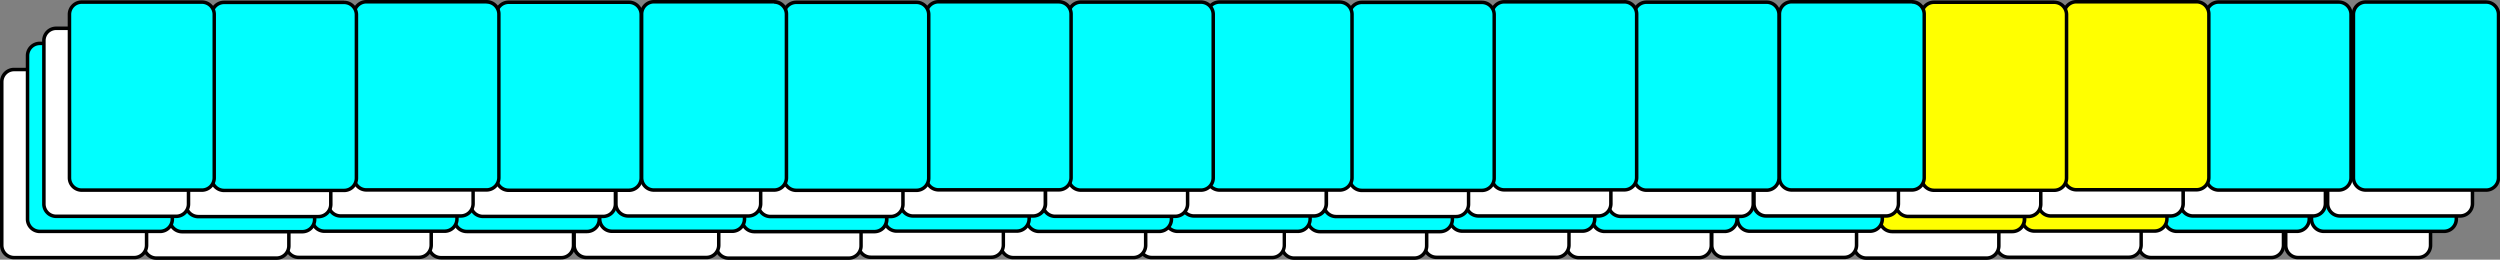 <svg xmlns="http://www.w3.org/2000/svg" viewBox="0 0 355.97 36.97"><rect x="0" y="0" width="355.97" height="36.97" fill="#808080" stroke="none"/><defs><style>.cls-1{fill:#fff;}.cls-2{fill:aqua;}.cls-3{fill:#ff0;}</style></defs><g id="图层_2" data-name="图层 2"><g id="麻将牌-左"><rect class="cls-1" x="325.46" y="9.9" width="20.62" height="26.77" rx="1.75"/><path d="M344.33,10.15a1.5,1.5,0,0,1,1.5,1.5V34.92a1.5,1.5,0,0,1-1.5,1.5H327.21a1.5,1.5,0,0,1-1.5-1.5V11.65a1.5,1.5,0,0,1,1.5-1.5h17.12m0-.5H327.21a2,2,0,0,0-2,2V34.92a2,2,0,0,0,2,2h17.12a2,2,0,0,0,2-2V11.65a2,2,0,0,0-2-2Z"/><rect class="cls-2" x="329.13" y="6.17" width="20.62" height="26.77" rx="1.75"/><path d="M348,6.42a1.5,1.5,0,0,1,1.5,1.5V31.19a1.5,1.5,0,0,1-1.5,1.5H330.88a1.5,1.5,0,0,1-1.5-1.5V7.92a1.5,1.5,0,0,1,1.5-1.5H348m0-.5H330.88a2,2,0,0,0-2,2V31.19a2,2,0,0,0,2,2H348a2,2,0,0,0,2-2V7.92a2,2,0,0,0-2-2Z"/><rect class="cls-1" x="304.52" y="9.9" width="20.62" height="26.77" rx="1.75"/><path d="M323.39,10.15a1.5,1.5,0,0,1,1.5,1.5V34.92a1.5,1.5,0,0,1-1.5,1.5H306.27a1.5,1.5,0,0,1-1.5-1.5V11.65a1.5,1.5,0,0,1,1.5-1.5h17.12m0-.5H306.27a2,2,0,0,0-2,2V34.92a2,2,0,0,0,2,2h17.12a2,2,0,0,0,2-2V11.65a2,2,0,0,0-2-2Z"/><rect class="cls-2" x="308.19" y="6.17" width="20.62" height="26.77" rx="1.75"/><path d="M327.06,6.42a1.5,1.5,0,0,1,1.5,1.5V31.19a1.5,1.5,0,0,1-1.5,1.5H309.94a1.5,1.5,0,0,1-1.5-1.5V7.92a1.5,1.5,0,0,1,1.5-1.5h17.12m0-.5H309.94a2,2,0,0,0-2,2V31.19a2,2,0,0,0,2,2h17.12a2,2,0,0,0,2-2V7.92a2,2,0,0,0-2-2Z"/><rect class="cls-1" x="284.26" y="9.85" width="20.62" height="26.77" rx="1.75"/><path d="M303.13,10.1a1.51,1.51,0,0,1,1.5,1.51V34.87a1.51,1.51,0,0,1-1.5,1.51H286a1.51,1.51,0,0,1-1.5-1.51V11.61A1.51,1.51,0,0,1,286,10.1h17.12m0-.5H286a2,2,0,0,0-2,2V34.87a2,2,0,0,0,2,2h17.12a2,2,0,0,0,2-2V11.61a2,2,0,0,0-2-2Z"/><rect class="cls-3" x="287.93" y="6.13" width="20.62" height="26.77" rx="1.75"/><path d="M306.79,6.38a1.51,1.51,0,0,1,1.51,1.5V31.15a1.51,1.51,0,0,1-1.51,1.5H289.68a1.5,1.5,0,0,1-1.5-1.5V7.88a1.5,1.5,0,0,1,1.5-1.5h17.11m0-.5H289.68a2,2,0,0,0-2,2V31.15a2,2,0,0,0,2,2h17.11a2,2,0,0,0,2-2V7.88a2,2,0,0,0-2-2Z"/><rect class="cls-1" x="263.99" y="9.93" width="20.62" height="26.77" rx="1.75"/><path d="M282.86,10.18a1.5,1.5,0,0,1,1.5,1.5V35a1.5,1.5,0,0,1-1.5,1.5H265.75a1.51,1.51,0,0,1-1.51-1.5V11.68a1.51,1.51,0,0,1,1.51-1.5h17.11m0-.5H265.75a2,2,0,0,0-2,2V35a2,2,0,0,0,2,2h17.11a2,2,0,0,0,2-2V11.68a2,2,0,0,0-2-2Z"/><rect class="cls-3" x="267.66" y="6.2" width="20.62" height="26.77" rx="1.75"/><path d="M286.53,6.45A1.5,1.5,0,0,1,288,8V31.22a1.5,1.5,0,0,1-1.5,1.5H269.41a1.5,1.5,0,0,1-1.5-1.5V8a1.5,1.5,0,0,1,1.5-1.5h17.12m0-.5H269.41a2,2,0,0,0-2,2V31.22a2,2,0,0,0,2,2h17.12a2,2,0,0,0,2-2V8a2,2,0,0,0-2-2Z"/><rect class="cls-1" x="243.73" y="9.88" width="20.62" height="26.77" rx="1.75"/><path d="M262.6,10.13a1.51,1.51,0,0,1,1.5,1.51V34.9a1.5,1.5,0,0,1-1.5,1.5H245.48a1.5,1.5,0,0,1-1.5-1.5V11.64a1.51,1.51,0,0,1,1.5-1.51H262.6m0-.5H245.48a2,2,0,0,0-2,2V34.9a2,2,0,0,0,2,2H262.6a2,2,0,0,0,2-2V11.64a2,2,0,0,0-2-2Z"/><rect class="cls-2" x="247.4" y="6.16" width="20.62" height="26.77" rx="1.75"/><path d="M266.27,6.4a1.51,1.51,0,0,1,1.5,1.51V31.17a1.51,1.51,0,0,1-1.5,1.51H249.15a1.51,1.51,0,0,1-1.5-1.51V7.91a1.51,1.51,0,0,1,1.5-1.51h17.12m0-.5H249.15a2,2,0,0,0-2,2V31.17a2,2,0,0,0,2,2h17.12a2,2,0,0,0,2-2V7.91a2,2,0,0,0-2-2Z"/><rect class="cls-1" x="223.05" y="9.91" width="20.62" height="26.77" rx="1.75"/><path d="M241.92,10.16a1.51,1.51,0,0,1,1.5,1.51V34.93a1.51,1.51,0,0,1-1.5,1.51H224.8a1.51,1.51,0,0,1-1.5-1.51V11.67a1.51,1.51,0,0,1,1.5-1.51h17.12m0-.5H224.8a2,2,0,0,0-2,2V34.93a2,2,0,0,0,2,2h17.12a2,2,0,0,0,2-2V11.67a2,2,0,0,0-2-2Z"/><rect class="cls-2" x="226.72" y="6.19" width="20.62" height="26.77" rx="1.75"/><path d="M245.58,6.44a1.51,1.51,0,0,1,1.51,1.5V31.2a1.52,1.52,0,0,1-1.51,1.51H228.47A1.51,1.51,0,0,1,227,31.2V7.94a1.5,1.5,0,0,1,1.5-1.5h17.11m0-.5H228.47a2,2,0,0,0-2,2V31.2a2,2,0,0,0,2,2h17.11a2,2,0,0,0,2-2V7.94a2,2,0,0,0-2-2Z"/><rect class="cls-1" x="202.79" y="9.87" width="20.62" height="26.77" rx="1.75"/><path d="M221.65,10.12a1.51,1.51,0,0,1,1.51,1.5V34.89a1.51,1.51,0,0,1-1.51,1.5H204.54a1.5,1.5,0,0,1-1.5-1.5V11.62a1.5,1.5,0,0,1,1.5-1.5h17.11m0-.5H204.54a2,2,0,0,0-2,2V34.89a2,2,0,0,0,2,2h17.11a2,2,0,0,0,2-2V11.62a2,2,0,0,0-2-2Z"/><rect class="cls-2" x="206.45" y="6.14" width="20.62" height="26.77" rx="1.75"/><path d="M225.32,6.39a1.5,1.5,0,0,1,1.5,1.5V31.16a1.5,1.5,0,0,1-1.5,1.5H208.21a1.51,1.51,0,0,1-1.51-1.5V7.89a1.51,1.51,0,0,1,1.51-1.5h17.11m0-.5H208.21a2,2,0,0,0-2,2V31.16a2,2,0,0,0,2,2h17.11a2,2,0,0,0,2-2V7.89a2,2,0,0,0-2-2Z"/><rect class="cls-1" x="182.52" y="9.94" width="20.62" height="26.77" rx="1.75"/><path d="M201.39,10.19a1.5,1.5,0,0,1,1.5,1.5V35a1.5,1.5,0,0,1-1.5,1.5H184.27a1.5,1.5,0,0,1-1.5-1.5V11.69a1.5,1.5,0,0,1,1.5-1.5h17.12m0-.5H184.27a2,2,0,0,0-2,2V35a2,2,0,0,0,2,2h17.12a2,2,0,0,0,2-2V11.69a2,2,0,0,0-2-2Z"/><rect class="cls-2" x="186.19" y="6.21" width="20.62" height="26.77" rx="1.75"/><path d="M205.05,6.46A1.52,1.52,0,0,1,206.56,8V31.23a1.52,1.52,0,0,1-1.51,1.51H187.94a1.51,1.51,0,0,1-1.5-1.51V8a1.51,1.51,0,0,1,1.5-1.51h17.11m0-.5H187.94a2,2,0,0,0-2,2V31.23a2,2,0,0,0,2,2h17.11a2,2,0,0,0,2-2V8a2,2,0,0,0-2-2Z"/><rect class="cls-1" x="162.26" y="9.9" width="20.62" height="26.77" rx="1.75"/><path d="M181.12,10.15a1.51,1.51,0,0,1,1.51,1.5V34.92a1.51,1.51,0,0,1-1.51,1.5H164a1.5,1.5,0,0,1-1.5-1.5V11.65a1.5,1.5,0,0,1,1.5-1.5h17.11m0-.5H164a2,2,0,0,0-2,2V34.92a2,2,0,0,0,2,2h17.11a2,2,0,0,0,2-2V11.65a2,2,0,0,0-2-2Z"/><rect class="cls-2" x="165.92" y="6.17" width="20.62" height="26.77" rx="1.75"/><path d="M184.79,6.42a1.51,1.51,0,0,1,1.51,1.5V31.19a1.51,1.51,0,0,1-1.51,1.5H167.68a1.5,1.5,0,0,1-1.5-1.5V7.92a1.5,1.5,0,0,1,1.5-1.5h17.11m0-.5H167.68a2,2,0,0,0-2,2V31.19a2,2,0,0,0,2,2h17.11a2,2,0,0,0,2-2V7.92a2,2,0,0,0-2-2Z"/><rect class="cls-1" x="142.51" y="9.91" width="20.62" height="26.77" rx="1.75"/><path d="M161.38,10.16a1.5,1.5,0,0,1,1.5,1.5V34.92a1.51,1.51,0,0,1-1.5,1.51H144.27a1.52,1.52,0,0,1-1.51-1.51V11.66a1.51,1.51,0,0,1,1.51-1.5h17.11m0-.5H144.27a2,2,0,0,0-2,2V34.92a2,2,0,0,0,2,2h17.11a2,2,0,0,0,2-2V11.66a2,2,0,0,0-2-2Z"/><rect class="cls-2" x="146.18" y="6.18" width="20.62" height="26.77" rx="1.75"/><path d="M165.05,6.43a1.5,1.5,0,0,1,1.5,1.5V31.2a1.5,1.5,0,0,1-1.5,1.5H147.94a1.51,1.51,0,0,1-1.51-1.5V7.93a1.51,1.51,0,0,1,1.51-1.5h17.11m0-.5H147.94a2,2,0,0,0-2,2V31.2a2,2,0,0,0,2,2h17.11a2,2,0,0,0,2-2V7.93a2,2,0,0,0-2-2Z"/><rect class="cls-1" x="122.25" y="9.86" width="20.62" height="26.77" rx="1.75"/><path d="M141.12,10.11a1.5,1.5,0,0,1,1.5,1.5V34.88a1.5,1.5,0,0,1-1.5,1.5H124a1.51,1.51,0,0,1-1.51-1.5V11.61a1.51,1.51,0,0,1,1.51-1.5h17.11m0-.5H124a2,2,0,0,0-2,2V34.88a2,2,0,0,0,2,2h17.11a2,2,0,0,0,2-2V11.61a2,2,0,0,0-2-2Z"/><rect class="cls-2" x="125.92" y="6.13" width="20.62" height="26.77" rx="1.75"/><path d="M144.79,6.38a1.51,1.51,0,0,1,1.5,1.51V31.15a1.51,1.51,0,0,1-1.5,1.51H127.67a1.51,1.51,0,0,1-1.5-1.51V7.89a1.51,1.51,0,0,1,1.5-1.51h17.12m0-.5H127.67a2,2,0,0,0-2,2V31.15a2,2,0,0,0,2,2h17.12a2,2,0,0,0,2-2V7.89a2,2,0,0,0-2-2Z"/><rect class="cls-1" x="101.99" y="9.93" width="20.62" height="26.77" rx="1.75"/><path d="M120.85,10.18a1.52,1.52,0,0,1,1.51,1.51V35a1.52,1.52,0,0,1-1.51,1.51H103.74a1.51,1.51,0,0,1-1.5-1.51V11.69a1.51,1.51,0,0,1,1.5-1.51h17.11m0-.5H103.74a2,2,0,0,0-2,2V35a2,2,0,0,0,2,2h17.11a2,2,0,0,0,2-2V11.69a2,2,0,0,0-2-2Z"/><rect class="cls-2" x="105.65" y="6.21" width="20.62" height="26.77" rx="1.75"/><path d="M124.52,6.46A1.5,1.5,0,0,1,126,8V31.23a1.5,1.5,0,0,1-1.5,1.5H107.41a1.51,1.51,0,0,1-1.51-1.5V8a1.51,1.51,0,0,1,1.51-1.5h17.11m0-.5H107.41a2,2,0,0,0-2,2V31.23a2,2,0,0,0,2,2h17.11a2,2,0,0,0,2-2V8a2,2,0,0,0-2-2Z"/><rect class="cls-1" x="81.72" y="9.89" width="20.62" height="26.77" rx="1.75"/><path d="M100.59,10.14a1.5,1.5,0,0,1,1.5,1.5V34.91a1.5,1.5,0,0,1-1.5,1.5H83.48A1.51,1.51,0,0,1,82,34.91V11.64a1.51,1.51,0,0,1,1.51-1.5h17.11m0-.5H83.48a2,2,0,0,0-2,2V34.91a2,2,0,0,0,2,2h17.11a2,2,0,0,0,2-2V11.64a2,2,0,0,0-2-2Z"/><rect class="cls-2" x="85.39" y="6.16" width="20.62" height="26.77" rx="1.75"/><path d="M104.26,6.41a1.51,1.51,0,0,1,1.5,1.51V31.18a1.5,1.5,0,0,1-1.5,1.5H87.14a1.5,1.5,0,0,1-1.5-1.5V7.92a1.51,1.51,0,0,1,1.5-1.51h17.12m0-.5H87.14a2,2,0,0,0-2,2V31.18a2,2,0,0,0,2,2h17.12a2,2,0,0,0,2-2V7.92a2,2,0,0,0-2-2Z"/><rect class="cls-1" x="61.04" y="9.92" width="20.62" height="26.77" rx="1.75"/><path d="M79.91,10.17a1.5,1.5,0,0,1,1.5,1.5V34.94a1.5,1.5,0,0,1-1.5,1.5H62.79a1.5,1.5,0,0,1-1.5-1.5V11.67a1.5,1.5,0,0,1,1.5-1.5H79.91m0-.5H62.79a2,2,0,0,0-2,2V34.94a2,2,0,0,0,2,2H79.91a2,2,0,0,0,2-2V11.67a2,2,0,0,0-2-2Z"/><rect class="cls-2" x="64.71" y="6.19" width="20.62" height="26.77" rx="1.75"/><path d="M83.58,6.44A1.51,1.51,0,0,1,85.08,8V31.21a1.5,1.5,0,0,1-1.5,1.5H66.46a1.5,1.5,0,0,1-1.5-1.5V8a1.51,1.51,0,0,1,1.5-1.51H83.58m0-.5H66.46a2,2,0,0,0-2,2V31.21a2,2,0,0,0,2,2H83.58a2,2,0,0,0,2-2V8a2,2,0,0,0-2-2Z"/><rect class="cls-1" x="40.78" y="9.87" width="20.62" height="26.77" rx="1.75"/><path d="M59.65,10.12a1.51,1.51,0,0,1,1.5,1.51V34.89a1.51,1.51,0,0,1-1.5,1.51H42.53A1.51,1.51,0,0,1,41,34.89V11.63a1.51,1.51,0,0,1,1.5-1.51H59.65m0-.5H42.53a2,2,0,0,0-2,2V34.89a2,2,0,0,0,2,2H59.65a2,2,0,0,0,2-2V11.63a2,2,0,0,0-2-2Z"/><rect class="cls-2" x="44.45" y="6.15" width="20.62" height="26.77" rx="1.75"/><path d="M63.31,6.4a1.51,1.51,0,0,1,1.51,1.5V31.17a1.51,1.51,0,0,1-1.51,1.5H46.2a1.5,1.5,0,0,1-1.5-1.5V7.9a1.5,1.5,0,0,1,1.5-1.5H63.31m0-.5H46.2a2,2,0,0,0-2,2V31.17a2,2,0,0,0,2,2H63.31a2,2,0,0,0,2-2V7.9a2,2,0,0,0-2-2Z"/><rect class="cls-1" x="20.51" y="9.95" width="20.62" height="26.77" rx="1.75"/><path d="M39.38,10.2a1.5,1.5,0,0,1,1.5,1.5V35a1.5,1.5,0,0,1-1.5,1.5H22.27A1.51,1.51,0,0,1,20.76,35V11.7a1.51,1.51,0,0,1,1.51-1.5H39.38m0-.5H22.27a2,2,0,0,0-2,2V35a2,2,0,0,0,2,2H39.38a2,2,0,0,0,2-2V11.7a2,2,0,0,0-2-2Z"/><rect class="cls-2" x="24.18" y="6.22" width="20.62" height="26.77" rx="1.75"/><path d="M43.05,6.47A1.5,1.5,0,0,1,44.55,8V31.24a1.5,1.5,0,0,1-1.5,1.5H25.93a1.5,1.5,0,0,1-1.5-1.5V8a1.51,1.51,0,0,1,1.5-1.5H43.05m0-.5H25.93a2,2,0,0,0-2,2V31.24a2,2,0,0,0,2,2H43.05a2,2,0,0,0,2-2V8a2,2,0,0,0-2-2Z"/><rect class="cls-1" x="0.25" y="9.9" width="20.62" height="26.77" rx="1.75"/><path d="M19.12,10.15a1.51,1.51,0,0,1,1.5,1.51V34.92a1.51,1.51,0,0,1-1.5,1.51H2A1.51,1.51,0,0,1,.5,34.92V11.66A1.51,1.51,0,0,1,2,10.15H19.12m0-.5H2a2,2,0,0,0-2,2V34.92a2,2,0,0,0,2,2H19.12a2,2,0,0,0,2-2V11.66a2,2,0,0,0-2-2Z"/><rect class="cls-2" x="3.92" y="6.18" width="20.62" height="26.77" rx="1.75"/><path d="M22.79,6.43a1.5,1.5,0,0,1,1.5,1.5V31.2a1.51,1.51,0,0,1-1.5,1.5H5.67a1.5,1.5,0,0,1-1.5-1.5V7.93a1.5,1.5,0,0,1,1.5-1.5H22.79m0-.5H5.67a2,2,0,0,0-2,2V31.2a2,2,0,0,0,2,2H22.79a2,2,0,0,0,2-2V7.93a2,2,0,0,0-2-2Z"/><rect class="cls-1" x="331.43" y="4.02" width="20.62" height="26.77" rx="1.75"/><path d="M350.3,4.27a1.5,1.5,0,0,1,1.5,1.5V29a1.5,1.5,0,0,1-1.5,1.5H333.18a1.5,1.5,0,0,1-1.5-1.5V5.77a1.5,1.5,0,0,1,1.5-1.5H350.3m0-.5H333.18a2,2,0,0,0-2,2V29a2,2,0,0,0,2,2H350.3a2,2,0,0,0,2-2V5.77a2,2,0,0,0-2-2Z"/><rect class="cls-2" x="335.1" y="0.29" width="20.62" height="26.77" rx="1.75"/><path d="M354,.54a1.52,1.52,0,0,1,1.51,1.51V25.31A1.52,1.52,0,0,1,354,26.82H336.85a1.51,1.51,0,0,1-1.5-1.51V2.05a1.51,1.51,0,0,1,1.5-1.51H354m0-.5H336.85a2,2,0,0,0-2,2V25.31a2,2,0,0,0,2,2H354a2,2,0,0,0,2-2V2.05a2,2,0,0,0-2-2Z"/><rect class="cls-1" x="310.49" y="4.02" width="20.62" height="26.77" rx="1.75"/><path d="M329.36,4.27a1.51,1.51,0,0,1,1.5,1.51V29a1.5,1.5,0,0,1-1.5,1.5H312.24a1.5,1.5,0,0,1-1.5-1.5V5.78a1.51,1.51,0,0,1,1.5-1.51h17.12m0-.5H312.24a2,2,0,0,0-2,2V29a2,2,0,0,0,2,2h17.12a2,2,0,0,0,2-2V5.78a2,2,0,0,0-2-2Z"/><rect class="cls-2" x="314.16" y="0.29" width="20.62" height="26.77" rx="1.75"/><path d="M333,.54a1.52,1.52,0,0,1,1.51,1.51V25.31A1.52,1.52,0,0,1,333,26.82H315.91a1.51,1.51,0,0,1-1.5-1.51V2.05a1.51,1.51,0,0,1,1.5-1.51H333m0-.5H315.91a2,2,0,0,0-2,2V25.31a2,2,0,0,0,2,2H333a2,2,0,0,0,2-2V2.05a2,2,0,0,0-2-2Z"/><rect class="cls-1" x="290.23" y="3.98" width="20.62" height="26.77" rx="1.75"/><path d="M309.09,4.23a1.51,1.51,0,0,1,1.51,1.5V29a1.51,1.51,0,0,1-1.51,1.5H292a1.5,1.5,0,0,1-1.5-1.5V5.73a1.5,1.5,0,0,1,1.5-1.5h17.11m0-.5H292a2,2,0,0,0-2,2V29a2,2,0,0,0,2,2h17.11a2,2,0,0,0,2-2V5.73a2,2,0,0,0-2-2Z"/><rect class="cls-3" x="293.9" y="0.25" width="20.62" height="26.77" rx="1.75"/><path d="M312.76.5A1.51,1.51,0,0,1,314.27,2V25.27a1.51,1.51,0,0,1-1.51,1.5H295.65a1.5,1.5,0,0,1-1.5-1.5V2a1.5,1.5,0,0,1,1.5-1.5h17.11m0-.5H295.65a2,2,0,0,0-2,2V25.27a2,2,0,0,0,2,2h17.11a2,2,0,0,0,2-2V2a2,2,0,0,0-2-2Z"/><rect class="cls-1" x="269.96" y="4.05" width="20.62" height="26.77" rx="1.75"/><path d="M288.83,4.3a1.5,1.5,0,0,1,1.5,1.5V29.07a1.5,1.5,0,0,1-1.5,1.5H271.71a1.5,1.5,0,0,1-1.5-1.5V5.8a1.5,1.5,0,0,1,1.5-1.5h17.12m0-.5H271.71a2,2,0,0,0-2,2V29.07a2,2,0,0,0,2,2h17.12a2,2,0,0,0,2-2V5.8a2,2,0,0,0-2-2Z"/><rect class="cls-3" x="273.63" y="0.32" width="20.62" height="26.77" rx="1.75"/><path d="M292.5.57A1.51,1.51,0,0,1,294,2.08V25.34a1.51,1.51,0,0,1-1.5,1.51H275.38a1.51,1.51,0,0,1-1.5-1.51V2.08a1.51,1.51,0,0,1,1.5-1.51H292.5m0-.5H275.38a2,2,0,0,0-2,2V25.34a2,2,0,0,0,2,2H292.5a2,2,0,0,0,2-2V2.08a2,2,0,0,0-2-2Z"/><rect class="cls-1" x="249.7" y="4.01" width="20.62" height="26.77" rx="1.75"/><path d="M268.56,4.26a1.51,1.51,0,0,1,1.51,1.5V29a1.51,1.51,0,0,1-1.51,1.5H251.45A1.5,1.5,0,0,1,250,29V5.76a1.5,1.5,0,0,1,1.5-1.5h17.11m0-.5H251.45a2,2,0,0,0-2,2V29a2,2,0,0,0,2,2h17.11a2,2,0,0,0,2-2V5.76a2,2,0,0,0-2-2Z"/><rect class="cls-2" x="253.37" y="0.28" width="20.62" height="26.77" rx="1.75"/><path d="M272.23.53A1.51,1.51,0,0,1,273.74,2V25.3a1.51,1.51,0,0,1-1.51,1.5H255.12a1.5,1.5,0,0,1-1.5-1.5V2a1.5,1.5,0,0,1,1.5-1.5h17.11m0-.5H255.12a2,2,0,0,0-2,2V25.3a2,2,0,0,0,2,2h17.11a2,2,0,0,0,2-2V2a2,2,0,0,0-2-2Z"/><rect class="cls-1" x="229.02" y="4.04" width="20.62" height="26.77" rx="1.75"/><path d="M247.88,4.29a1.51,1.51,0,0,1,1.51,1.5V29.06a1.51,1.51,0,0,1-1.51,1.5H230.77a1.5,1.5,0,0,1-1.5-1.5V5.79a1.5,1.5,0,0,1,1.5-1.5h17.11m0-.5H230.77a2,2,0,0,0-2,2V29.06a2,2,0,0,0,2,2h17.11a2,2,0,0,0,2-2V5.79a2,2,0,0,0-2-2Z"/><rect class="cls-2" x="232.69" y="0.31" width="20.62" height="26.77" rx="1.75"/><path d="M251.55.56a1.51,1.51,0,0,1,1.51,1.5V25.33a1.51,1.51,0,0,1-1.51,1.5H234.44a1.5,1.5,0,0,1-1.5-1.5V2.06a1.5,1.5,0,0,1,1.5-1.5h17.11m0-.5H234.44a2,2,0,0,0-2,2V25.33a2,2,0,0,0,2,2h17.11a2,2,0,0,0,2-2V2.06a2,2,0,0,0-2-2Z"/><rect class="cls-1" x="208.75" y="3.99" width="20.62" height="26.77" rx="1.75"/><path d="M227.62,4.24a1.5,1.5,0,0,1,1.5,1.5V29a1.5,1.5,0,0,1-1.5,1.5H210.51A1.51,1.51,0,0,1,209,29V5.74a1.51,1.51,0,0,1,1.51-1.5h17.11m0-.5H210.51a2,2,0,0,0-2,2V29a2,2,0,0,0,2,2h17.11a2,2,0,0,0,2-2V5.74a2,2,0,0,0-2-2Z"/><rect class="cls-2" x="212.42" y="0.26" width="20.62" height="26.77" rx="1.75"/><path d="M231.29.51A1.51,1.51,0,0,1,232.79,2V25.28a1.51,1.51,0,0,1-1.5,1.51H214.18a1.52,1.52,0,0,1-1.51-1.51V2A1.52,1.52,0,0,1,214.18.51h17.11m0-.5H214.18a2,2,0,0,0-2,2V25.28a2,2,0,0,0,2,2h17.11a2,2,0,0,0,2-2V2a2,2,0,0,0-2-2Z"/><rect class="cls-1" x="188.49" y="4.06" width="20.62" height="26.77" rx="1.75"/><path d="M207.35,4.31a1.52,1.52,0,0,1,1.51,1.51V29.08a1.52,1.52,0,0,1-1.51,1.51H190.24a1.51,1.51,0,0,1-1.5-1.51V5.82a1.51,1.51,0,0,1,1.5-1.51h17.11m0-.5H190.24a2,2,0,0,0-2,2V29.08a2,2,0,0,0,2,2h17.11a2,2,0,0,0,2-2V5.82a2,2,0,0,0-2-2Z"/><rect class="cls-2" x="192.16" y="0.34" width="20.62" height="26.77" rx="1.75"/><path d="M211,.59a1.51,1.51,0,0,1,1.51,1.5V25.36a1.51,1.51,0,0,1-1.51,1.5H193.91a1.5,1.5,0,0,1-1.5-1.5V2.09a1.5,1.5,0,0,1,1.5-1.5H211m0-.5H193.91a2,2,0,0,0-2,2V25.36a2,2,0,0,0,2,2H211a2,2,0,0,0,2-2V2.09a2,2,0,0,0-2-2Z"/><rect class="cls-1" x="168.22" y="4.02" width="20.62" height="26.77" rx="1.75"/><path d="M187.09,4.27a1.5,1.5,0,0,1,1.5,1.5V29a1.5,1.5,0,0,1-1.5,1.5H170a1.51,1.51,0,0,1-1.51-1.5V5.77A1.51,1.51,0,0,1,170,4.27h17.11m0-.5H170a2,2,0,0,0-2,2V29a2,2,0,0,0,2,2h17.11a2,2,0,0,0,2-2V5.77a2,2,0,0,0-2-2Z"/><rect class="cls-2" x="171.89" y="0.29" width="20.62" height="26.77" rx="1.75"/><path d="M190.76.54a1.51,1.51,0,0,1,1.5,1.51V25.31a1.51,1.51,0,0,1-1.5,1.51H173.65a1.52,1.52,0,0,1-1.51-1.51V2.05A1.52,1.52,0,0,1,173.65.54h17.11m0-.5H173.65a2,2,0,0,0-2,2V25.31a2,2,0,0,0,2,2h17.11a2,2,0,0,0,2-2V2.05a2,2,0,0,0-2-2Z"/><rect class="cls-1" x="148.48" y="4.03" width="20.62" height="26.77" rx="1.75"/><path d="M167.35,4.28a1.5,1.5,0,0,1,1.5,1.5V29.05a1.5,1.5,0,0,1-1.5,1.5H150.24a1.51,1.51,0,0,1-1.51-1.5V5.78a1.51,1.51,0,0,1,1.51-1.5h17.11m0-.5H150.24a2,2,0,0,0-2,2V29.05a2,2,0,0,0,2,2h17.11a2,2,0,0,0,2-2V5.78a2,2,0,0,0-2-2Z"/><rect class="cls-2" x="152.15" y="0.3" width="20.62" height="26.77" rx="1.75"/><path d="M171,.55a1.5,1.5,0,0,1,1.5,1.5V25.32a1.5,1.5,0,0,1-1.5,1.5H153.9a1.5,1.5,0,0,1-1.5-1.5V2.05a1.51,1.51,0,0,1,1.5-1.5H171m0-.5H153.9a2,2,0,0,0-2,2V25.32a2,2,0,0,0,2,2H171a2,2,0,0,0,2-2V2.05a2,2,0,0,0-2-2Z"/><rect class="cls-1" x="128.22" y="3.98" width="20.62" height="26.77" rx="1.75"/><path d="M147.09,4.23a1.51,1.51,0,0,1,1.5,1.51V29a1.51,1.51,0,0,1-1.5,1.51H130a1.51,1.51,0,0,1-1.5-1.51V5.74A1.51,1.51,0,0,1,130,4.23h17.12m0-.5H130a2,2,0,0,0-2,2V29a2,2,0,0,0,2,2h17.12a2,2,0,0,0,2-2V5.74a2,2,0,0,0-2-2Z"/><rect class="cls-2" x="131.89" y="0.26" width="20.62" height="26.77" rx="1.75"/><path d="M150.76.51a1.5,1.5,0,0,1,1.5,1.5V25.28a1.5,1.5,0,0,1-1.5,1.5H133.64a1.5,1.5,0,0,1-1.5-1.5V2a1.5,1.5,0,0,1,1.5-1.5h17.12m0-.5H133.64a2,2,0,0,0-2,2V25.28a2,2,0,0,0,2,2h17.12a2,2,0,0,0,2-2V2a2,2,0,0,0-2-2Z"/><rect class="cls-1" x="107.95" y="4.06" width="20.62" height="26.77" rx="1.75"/><path d="M126.82,4.31a1.5,1.5,0,0,1,1.5,1.5V29.08a1.5,1.5,0,0,1-1.5,1.5H109.71a1.51,1.51,0,0,1-1.51-1.5V5.81a1.51,1.51,0,0,1,1.51-1.5h17.11m0-.5H109.71a2,2,0,0,0-2,2V29.08a2,2,0,0,0,2,2h17.11a2,2,0,0,0,2-2V5.81a2,2,0,0,0-2-2Z"/><rect class="cls-2" x="111.62" y="0.33" width="20.62" height="26.77" rx="1.75"/><path d="M130.49.58a1.5,1.5,0,0,1,1.5,1.5V25.35a1.5,1.5,0,0,1-1.5,1.5H113.38a1.51,1.51,0,0,1-1.51-1.5V2.08a1.51,1.51,0,0,1,1.51-1.5h17.11m0-.5H113.38a2,2,0,0,0-2,2V25.35a2,2,0,0,0,2,2h17.11a2,2,0,0,0,2-2V2.08a2,2,0,0,0-2-2Z"/><rect class="cls-1" x="87.69" y="4.01" width="20.62" height="26.77" rx="1.75"/><path d="M106.56,4.26a1.51,1.51,0,0,1,1.5,1.51V29a1.51,1.51,0,0,1-1.5,1.51H89.44A1.51,1.51,0,0,1,87.94,29V5.77a1.51,1.51,0,0,1,1.5-1.51h17.12m0-.5H89.44a2,2,0,0,0-2,2V29a2,2,0,0,0,2,2h17.12a2,2,0,0,0,2-2V5.77a2,2,0,0,0-2-2Z"/><rect class="cls-2" x="91.36" y="0.29" width="20.62" height="26.77" rx="1.75"/><path d="M110.23.54a1.5,1.5,0,0,1,1.5,1.5V25.31a1.5,1.5,0,0,1-1.5,1.5H93.11a1.5,1.5,0,0,1-1.5-1.5V2a1.5,1.5,0,0,1,1.5-1.5h17.12m0-.5H93.11a2,2,0,0,0-2,2V25.31a2,2,0,0,0,2,2h17.12a2,2,0,0,0,2-2V2a2,2,0,0,0-2-2Z"/><rect class="cls-1" x="67.01" y="4.04" width="20.62" height="26.77" rx="1.75"/><path d="M85.88,4.29a1.51,1.51,0,0,1,1.5,1.51V29.06a1.51,1.51,0,0,1-1.5,1.51H68.76a1.51,1.51,0,0,1-1.5-1.51V5.8a1.51,1.51,0,0,1,1.5-1.51H85.88m0-.5H68.76a2,2,0,0,0-2,2V29.06a2,2,0,0,0,2,2H85.88a2,2,0,0,0,2-2V5.8a2,2,0,0,0-2-2Z"/><rect class="cls-2" x="70.68" y="0.32" width="20.62" height="26.77" rx="1.75"/><path d="M89.55.57a1.5,1.5,0,0,1,1.5,1.5V25.34a1.51,1.51,0,0,1-1.5,1.5H72.43a1.5,1.5,0,0,1-1.5-1.5V2.07a1.5,1.5,0,0,1,1.5-1.5H89.55m0-.5H72.43a2,2,0,0,0-2,2V25.34a2,2,0,0,0,2,2H89.55a2,2,0,0,0,2-2V2.07a2,2,0,0,0-2-2Z"/><rect class="cls-1" x="46.75" y="4" width="20.62" height="26.77" rx="1.75"/><path d="M65.61,4.25a1.51,1.51,0,0,1,1.51,1.5V29a1.51,1.51,0,0,1-1.51,1.5H48.5A1.5,1.5,0,0,1,47,29V5.75a1.5,1.5,0,0,1,1.5-1.5H65.61m0-.5H48.5a2,2,0,0,0-2,2V29a2,2,0,0,0,2,2H65.61a2,2,0,0,0,2-2V5.75a2,2,0,0,0-2-2Z"/><rect class="cls-2" x="50.42" y="0.27" width="20.62" height="26.77" rx="1.75"/><path d="M69.28.52A1.51,1.51,0,0,1,70.79,2V25.29a1.51,1.51,0,0,1-1.51,1.5H52.17a1.5,1.5,0,0,1-1.5-1.5V2a1.5,1.5,0,0,1,1.5-1.5H69.28m0-.5H52.17a2,2,0,0,0-2,2V25.29a2,2,0,0,0,2,2H69.28a2,2,0,0,0,2-2V2a2,2,0,0,0-2-2Z"/><rect class="cls-1" x="26.48" y="4.07" width="20.62" height="26.77" rx="1.75"/><path d="M45.35,4.32a1.51,1.51,0,0,1,1.5,1.51V29.09a1.5,1.5,0,0,1-1.5,1.5H28.23a1.5,1.5,0,0,1-1.5-1.5V5.83a1.51,1.51,0,0,1,1.5-1.51H45.35m0-.5H28.23a2,2,0,0,0-2,2V29.09a2,2,0,0,0,2,2H45.35a2,2,0,0,0,2-2V5.83a2,2,0,0,0-2-2Z"/><rect class="cls-2" x="30.15" y="0.34" width="20.62" height="26.77" rx="1.75"/><path d="M49,.59a1.51,1.51,0,0,1,1.5,1.51V25.36A1.51,1.51,0,0,1,49,26.87H31.9a1.51,1.51,0,0,1-1.5-1.51V2.1A1.51,1.51,0,0,1,31.9.59H49m0-.5H31.9a2,2,0,0,0-2,2V25.36a2,2,0,0,0,2,2H49a2,2,0,0,0,2-2V2.1a2,2,0,0,0-2-2Z"/><rect class="cls-1" x="6.22" y="4.03" width="20.62" height="26.77" rx="1.75"/><path d="M25.09,4.28a1.5,1.5,0,0,1,1.5,1.5V29.05a1.5,1.5,0,0,1-1.5,1.5H8a1.5,1.5,0,0,1-1.5-1.5V5.78A1.5,1.5,0,0,1,8,4.28H25.09m0-.5H8a2,2,0,0,0-2,2V29.05a2,2,0,0,0,2,2H25.09a2,2,0,0,0,2-2V5.78a2,2,0,0,0-2-2Z"/><rect class="cls-2" x="9.89" y="0.3" width="20.62" height="26.77" rx="1.75"/><path d="M28.75.55a1.51,1.51,0,0,1,1.51,1.5V25.32a1.51,1.51,0,0,1-1.51,1.5H11.64a1.5,1.5,0,0,1-1.5-1.5V2.05a1.5,1.5,0,0,1,1.5-1.5H28.75m0-.5H11.64a2,2,0,0,0-2,2V25.32a2,2,0,0,0,2,2H28.75a2,2,0,0,0,2-2V2.05a2,2,0,0,0-2-2Z"/></g></g></svg>